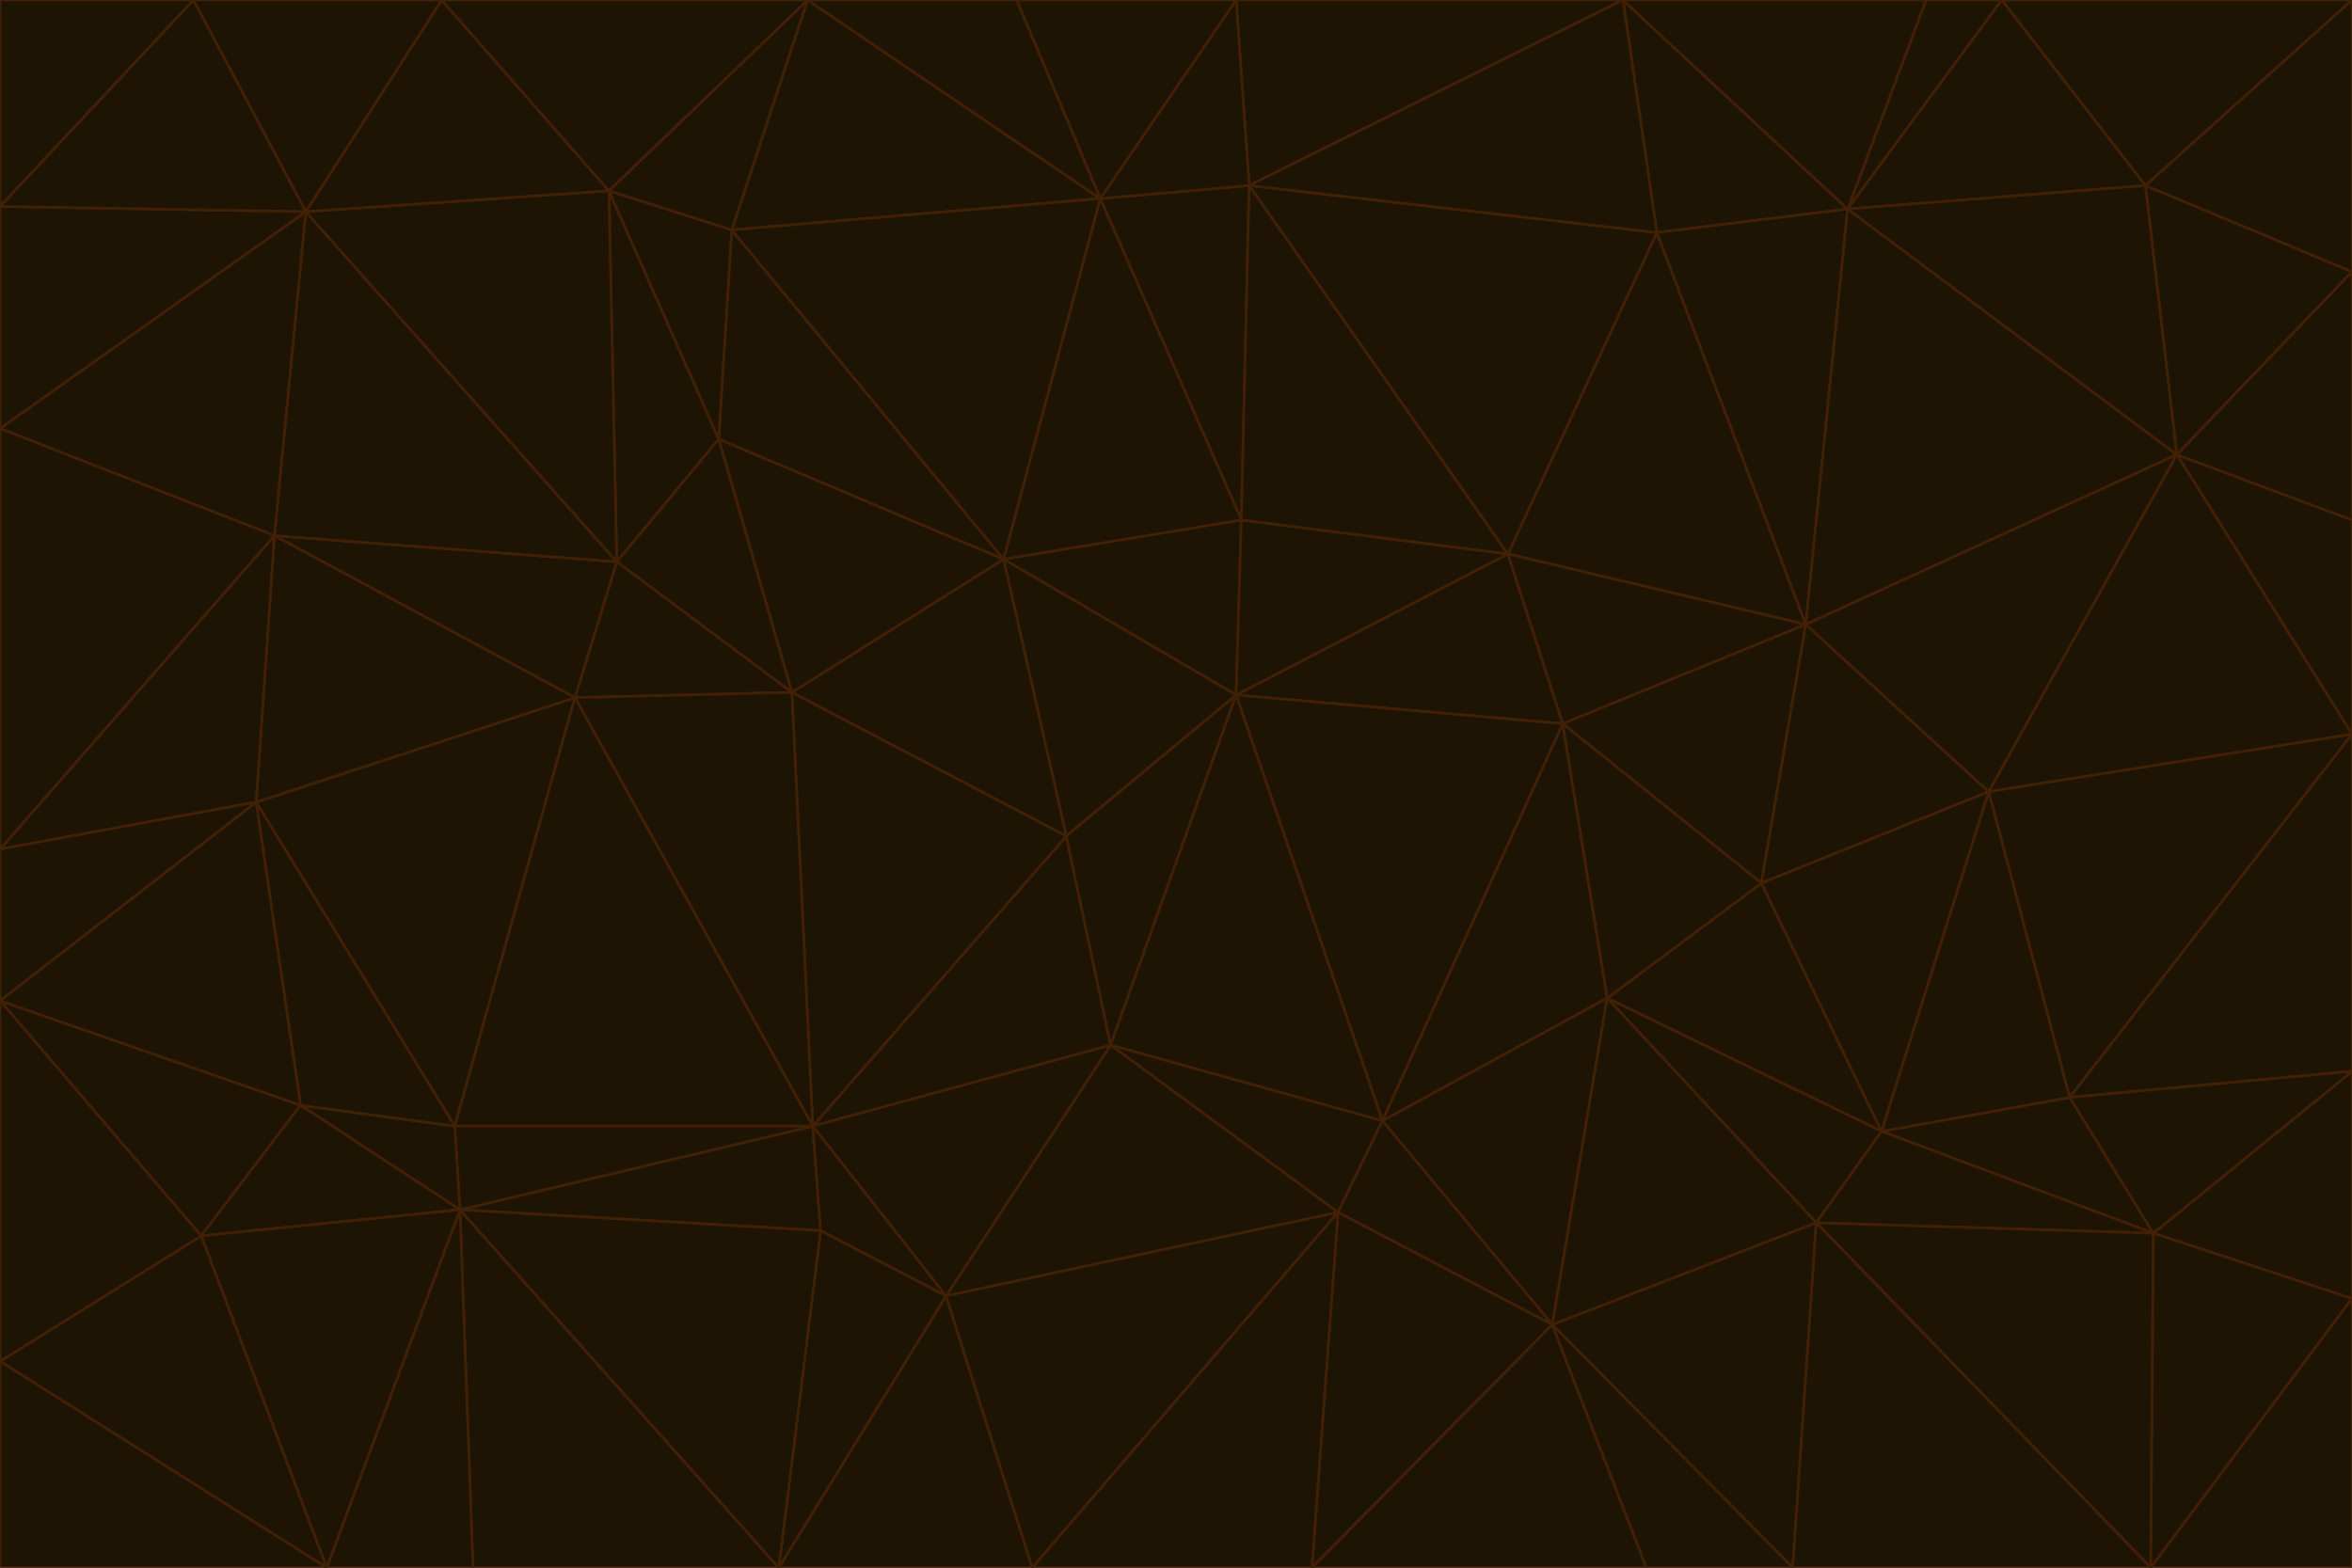 <svg id="visual" viewBox="0 0 900 600" width="900" height="600" xmlns="http://www.w3.org/2000/svg" xmlns:xlink="http://www.w3.org/1999/xlink" version="1.1"><g stroke-width="1" stroke-linejoin="bevel"><path d="M473 266L475 199L384 214Z" fill="#1e1404" stroke="#422006"></path><path d="M384 214L408 320L473 266Z" fill="#1e1404" stroke="#422006"></path><path d="M384 214L303 265L408 320Z" fill="#1e1404" stroke="#422006"></path><path d="M598 277L577 212L473 266Z" fill="#1e1404" stroke="#422006"></path><path d="M473 266L577 212L475 199Z" fill="#1e1404" stroke="#422006"></path><path d="M478 71L421 76L475 199Z" fill="#1e1404" stroke="#422006"></path><path d="M475 199L421 76L384 214Z" fill="#1e1404" stroke="#422006"></path><path d="M384 214L275 168L303 265Z" fill="#1e1404" stroke="#422006"></path><path d="M577 212L478 71L475 199Z" fill="#1e1404" stroke="#422006"></path><path d="M311 431L425 400L408 320Z" fill="#1e1404" stroke="#422006"></path><path d="M408 320L425 400L473 266Z" fill="#1e1404" stroke="#422006"></path><path d="M529 429L598 277L473 266Z" fill="#1e1404" stroke="#422006"></path><path d="M280 88L275 168L384 214Z" fill="#1e1404" stroke="#422006"></path><path d="M275 168L236 215L303 265Z" fill="#1e1404" stroke="#422006"></path><path d="M303 265L311 431L408 320Z" fill="#1e1404" stroke="#422006"></path><path d="M309 0L280 88L421 76Z" fill="#1e1404" stroke="#422006"></path><path d="M421 76L280 88L384 214Z" fill="#1e1404" stroke="#422006"></path><path d="M275 168L233 73L236 215Z" fill="#1e1404" stroke="#422006"></path><path d="M236 215L220 267L303 265Z" fill="#1e1404" stroke="#422006"></path><path d="M425 400L529 429L473 266Z" fill="#1e1404" stroke="#422006"></path><path d="M220 267L311 431L303 265Z" fill="#1e1404" stroke="#422006"></path><path d="M425 400L512 464L529 429Z" fill="#1e1404" stroke="#422006"></path><path d="M621 0L473 0L478 71Z" fill="#1e1404" stroke="#422006"></path><path d="M478 71L473 0L421 76Z" fill="#1e1404" stroke="#422006"></path><path d="M473 0L389 0L421 76Z" fill="#1e1404" stroke="#422006"></path><path d="M529 429L615 382L598 277Z" fill="#1e1404" stroke="#422006"></path><path d="M362 496L512 464L425 400Z" fill="#1e1404" stroke="#422006"></path><path d="M529 429L594 507L615 382Z" fill="#1e1404" stroke="#422006"></path><path d="M691 239L634 89L577 212Z" fill="#1e1404" stroke="#422006"></path><path d="M577 212L634 89L478 71Z" fill="#1e1404" stroke="#422006"></path><path d="M691 239L577 212L598 277Z" fill="#1e1404" stroke="#422006"></path><path d="M280 88L233 73L275 168Z" fill="#1e1404" stroke="#422006"></path><path d="M236 215L105 205L220 267Z" fill="#1e1404" stroke="#422006"></path><path d="M309 0L233 73L280 88Z" fill="#1e1404" stroke="#422006"></path><path d="M674 338L691 239L598 277Z" fill="#1e1404" stroke="#422006"></path><path d="M389 0L309 0L421 76Z" fill="#1e1404" stroke="#422006"></path><path d="M720 433L674 338L615 382Z" fill="#1e1404" stroke="#422006"></path><path d="M615 382L674 338L598 277Z" fill="#1e1404" stroke="#422006"></path><path d="M176 463L314 471L311 431Z" fill="#1e1404" stroke="#422006"></path><path d="M311 431L362 496L425 400Z" fill="#1e1404" stroke="#422006"></path><path d="M314 471L362 496L311 431Z" fill="#1e1404" stroke="#422006"></path><path d="M707 80L621 0L634 89Z" fill="#1e1404" stroke="#422006"></path><path d="M634 89L621 0L478 71Z" fill="#1e1404" stroke="#422006"></path><path d="M691 239L707 80L634 89Z" fill="#1e1404" stroke="#422006"></path><path d="M512 464L594 507L529 429Z" fill="#1e1404" stroke="#422006"></path><path d="M502 600L594 507L512 464Z" fill="#1e1404" stroke="#422006"></path><path d="M98 307L174 431L220 267Z" fill="#1e1404" stroke="#422006"></path><path d="M220 267L174 431L311 431Z" fill="#1e1404" stroke="#422006"></path><path d="M298 600L395 600L362 496Z" fill="#1e1404" stroke="#422006"></path><path d="M117 81L105 205L236 215Z" fill="#1e1404" stroke="#422006"></path><path d="M674 338L761 303L691 239Z" fill="#1e1404" stroke="#422006"></path><path d="M691 239L833 174L707 80Z" fill="#1e1404" stroke="#422006"></path><path d="M720 433L761 303L674 338Z" fill="#1e1404" stroke="#422006"></path><path d="M105 205L98 307L220 267Z" fill="#1e1404" stroke="#422006"></path><path d="M174 431L176 463L311 431Z" fill="#1e1404" stroke="#422006"></path><path d="M115 423L176 463L174 431Z" fill="#1e1404" stroke="#422006"></path><path d="M695 468L720 433L615 382Z" fill="#1e1404" stroke="#422006"></path><path d="M233 73L117 81L236 215Z" fill="#1e1404" stroke="#422006"></path><path d="M169 0L117 81L233 73Z" fill="#1e1404" stroke="#422006"></path><path d="M309 0L169 0L233 73Z" fill="#1e1404" stroke="#422006"></path><path d="M594 507L695 468L615 382Z" fill="#1e1404" stroke="#422006"></path><path d="M298 600L362 496L314 471Z" fill="#1e1404" stroke="#422006"></path><path d="M362 496L395 600L512 464Z" fill="#1e1404" stroke="#422006"></path><path d="M594 507L686 600L695 468Z" fill="#1e1404" stroke="#422006"></path><path d="M98 307L115 423L174 431Z" fill="#1e1404" stroke="#422006"></path><path d="M395 600L502 600L512 464Z" fill="#1e1404" stroke="#422006"></path><path d="M766 0L737 0L707 80Z" fill="#1e1404" stroke="#422006"></path><path d="M707 80L737 0L621 0Z" fill="#1e1404" stroke="#422006"></path><path d="M181 600L298 600L176 463Z" fill="#1e1404" stroke="#422006"></path><path d="M176 463L298 600L314 471Z" fill="#1e1404" stroke="#422006"></path><path d="M900 199L833 174L900 281Z" fill="#1e1404" stroke="#422006"></path><path d="M761 303L833 174L691 239Z" fill="#1e1404" stroke="#422006"></path><path d="M821 71L766 0L707 80Z" fill="#1e1404" stroke="#422006"></path><path d="M824 472L792 420L720 433Z" fill="#1e1404" stroke="#422006"></path><path d="M720 433L792 420L761 303Z" fill="#1e1404" stroke="#422006"></path><path d="M824 472L720 433L695 468Z" fill="#1e1404" stroke="#422006"></path><path d="M502 600L630 600L594 507Z" fill="#1e1404" stroke="#422006"></path><path d="M833 174L821 71L707 80Z" fill="#1e1404" stroke="#422006"></path><path d="M169 0L74 0L117 81Z" fill="#1e1404" stroke="#422006"></path><path d="M117 81L0 164L105 205Z" fill="#1e1404" stroke="#422006"></path><path d="M105 205L0 325L98 307Z" fill="#1e1404" stroke="#422006"></path><path d="M0 383L77 473L115 423Z" fill="#1e1404" stroke="#422006"></path><path d="M115 423L77 473L176 463Z" fill="#1e1404" stroke="#422006"></path><path d="M0 383L115 423L98 307Z" fill="#1e1404" stroke="#422006"></path><path d="M0 79L0 164L117 81Z" fill="#1e1404" stroke="#422006"></path><path d="M0 164L0 325L105 205Z" fill="#1e1404" stroke="#422006"></path><path d="M630 600L686 600L594 507Z" fill="#1e1404" stroke="#422006"></path><path d="M125 600L181 600L176 463Z" fill="#1e1404" stroke="#422006"></path><path d="M823 600L824 472L695 468Z" fill="#1e1404" stroke="#422006"></path><path d="M900 281L833 174L761 303Z" fill="#1e1404" stroke="#422006"></path><path d="M0 325L0 383L98 307Z" fill="#1e1404" stroke="#422006"></path><path d="M77 473L125 600L176 463Z" fill="#1e1404" stroke="#422006"></path><path d="M74 0L0 79L117 81Z" fill="#1e1404" stroke="#422006"></path><path d="M900 281L761 303L792 420Z" fill="#1e1404" stroke="#422006"></path><path d="M833 174L900 104L821 71Z" fill="#1e1404" stroke="#422006"></path><path d="M900 410L900 281L792 420Z" fill="#1e1404" stroke="#422006"></path><path d="M0 521L125 600L77 473Z" fill="#1e1404" stroke="#422006"></path><path d="M900 199L900 104L833 174Z" fill="#1e1404" stroke="#422006"></path><path d="M821 71L900 0L766 0Z" fill="#1e1404" stroke="#422006"></path><path d="M74 0L0 0L0 79Z" fill="#1e1404" stroke="#422006"></path><path d="M900 497L900 410L824 472Z" fill="#1e1404" stroke="#422006"></path><path d="M824 472L900 410L792 420Z" fill="#1e1404" stroke="#422006"></path><path d="M900 104L900 0L821 71Z" fill="#1e1404" stroke="#422006"></path><path d="M0 383L0 521L77 473Z" fill="#1e1404" stroke="#422006"></path><path d="M686 600L823 600L695 468Z" fill="#1e1404" stroke="#422006"></path><path d="M823 600L900 497L824 472Z" fill="#1e1404" stroke="#422006"></path><path d="M0 521L0 600L125 600Z" fill="#1e1404" stroke="#422006"></path><path d="M823 600L900 600L900 497Z" fill="#1e1404" stroke="#422006"></path></g></svg>
